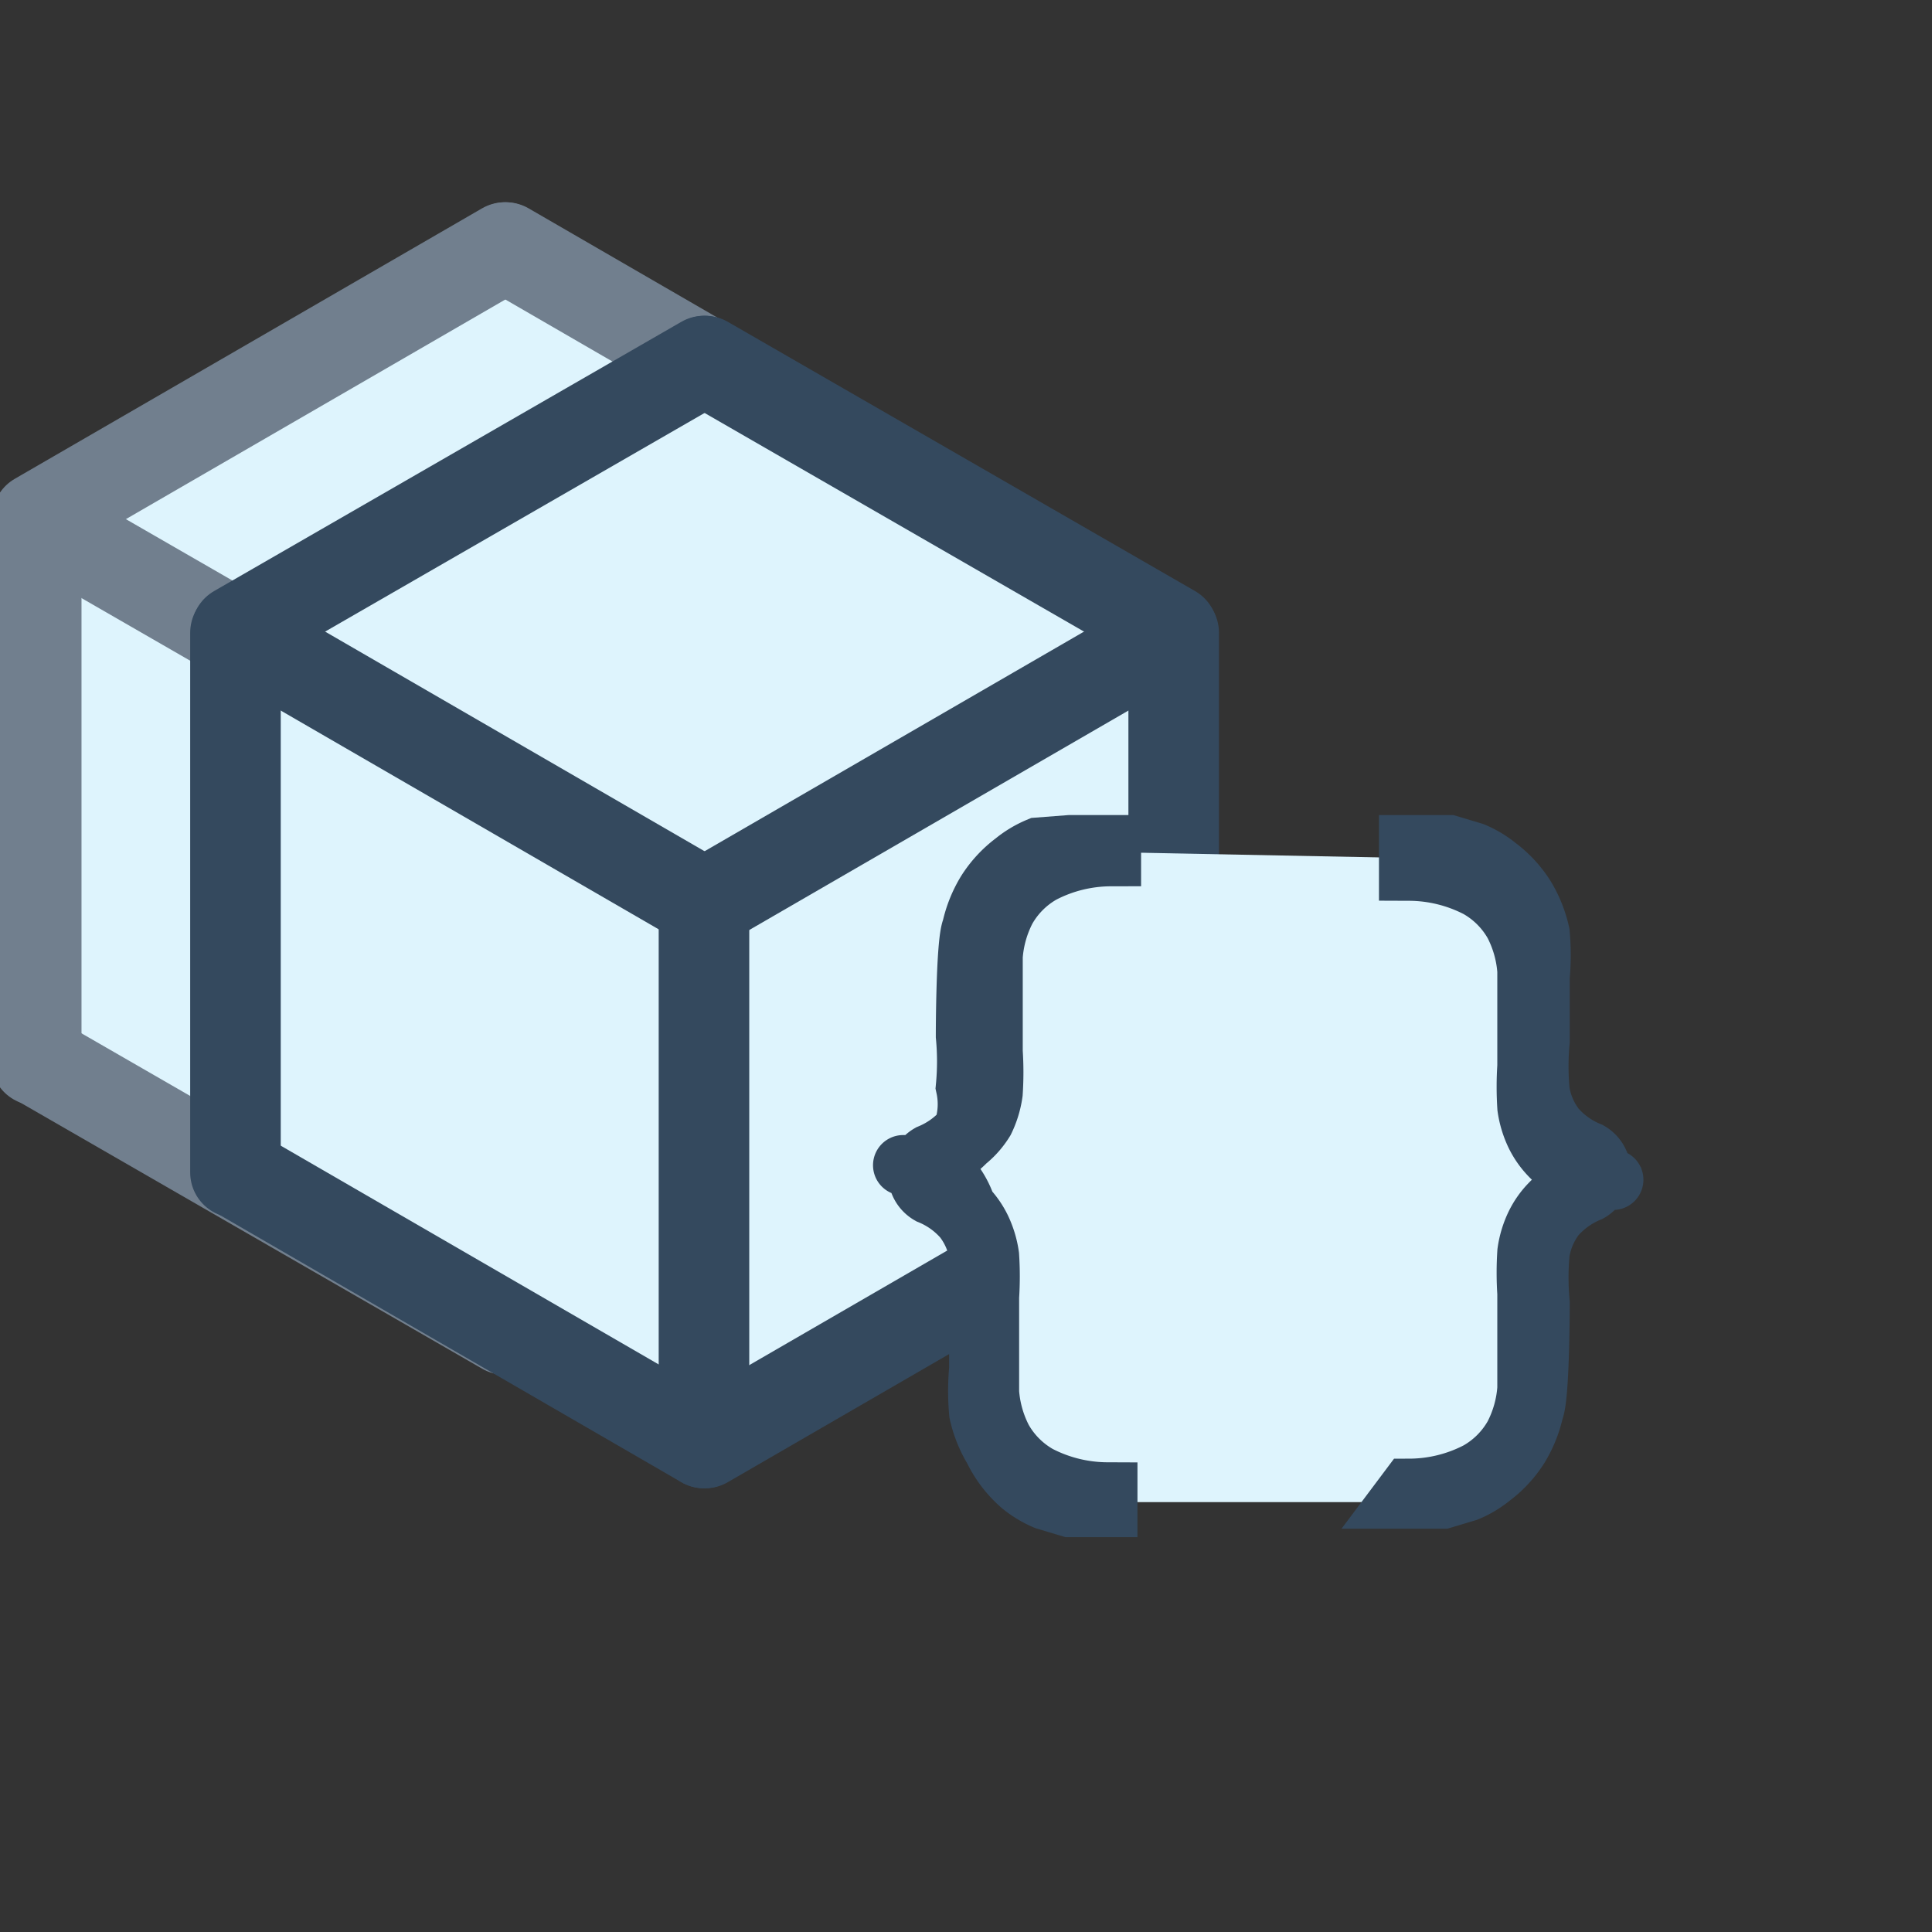 <svg id="Layer_1" data-name="Layer 1" xmlns="http://www.w3.org/2000/svg" viewBox="0 0 16 16"><rect x="0" y="0" width="16" height="16" fill="#333333" stroke="none"/><defs><style>.cls-1{fill:#def4fd;}.cls-2,.cls-3{fill:#409ff4;stroke-linecap:round;stroke-linejoin:round;stroke-width:0.75px;}.cls-2{stroke:#717f8e;}.cls-3,.cls-4{stroke:#34495e;}.cls-4{fill:#34495e;stroke-miterlimit:10;stroke-width:0.5px;}</style></defs><title>coll-edbproc</title><polygon class="cls-1" points="0.46 4.38 0.46 8.69 4.19 10.84 7.92 8.69 7.92 4.38 4.19 2.22 0.46 4.38"/><line class="cls-2" x1="4.19" y1="6.54" x2="4.19" y2="11.01"/><line class="cls-2" x1="8.07" y1="4.31" x2="8.07" y2="8.78"/><line class="cls-2" x1="0.3" y1="4.31" x2="0.3" y2="8.78"/><line class="cls-2" x1="4.19" y1="6.54" x2="8.06" y2="4.31"/><line class="cls-2" x1="0.31" y1="4.29" x2="4.18" y2="2.05"/><line class="cls-2" x1="4.19" y1="11.01" x2="8.06" y2="8.78"/><line class="cls-2" x1="4.18" y1="6.54" x2="0.31" y2="4.31"/><line class="cls-2" x1="8.06" y1="4.29" x2="4.19" y2="2.05"/><line class="cls-2" x1="4.18" y1="11.01" x2="0.31" y2="8.78"/><polygon class="cls-1" points="2.1 5.31 2.1 9.62 5.83 11.78 9.56 9.62 9.56 5.31 5.83 3.16 2.1 5.31"/><line class="cls-3" x1="5.83" y1="7.48" x2="5.83" y2="11.95"/><line class="cls-3" x1="9.72" y1="5.24" x2="9.72" y2="9.71"/><line class="cls-3" x1="1.95" y1="5.24" x2="1.95" y2="9.71"/><line class="cls-3" x1="5.84" y1="7.48" x2="9.71" y2="5.24"/><line class="cls-3" x1="1.96" y1="5.22" x2="5.83" y2="2.99"/><line class="cls-3" x1="5.84" y1="11.95" x2="9.71" y2="9.71"/><line class="cls-3" x1="5.83" y1="7.48" x2="1.96" y2="5.24"/><line class="cls-3" x1="9.71" y1="5.22" x2="5.84" y2="2.99"/><line class="cls-3" x1="5.83" y1="11.95" x2="1.96" y2="9.71"/><polygon class="cls-1" points="11.89 12.44 12.53 12.1 12.71 11.34 12.71 10.99 12.8 10.24 13.03 9.95 13.59 9.67 13.03 9.67 13.03 9.67 13.03 9.67 13.41 9.6 12.82 9.16 12.79 8.87 12.79 8.32 12.71 7.57 12.47 7.3 12.09 7.13 11.89 7.11 8.83 7.05 8.39 7.36 8.12 7.58 8.12 7.89 8.17 7.8 8.07 8.82 8.12 9.17 7.36 9.67 7.25 9.77 7.36 9.67 7.85 10.03 7.92 10.24 8.21 11 8.2 11.34 8.19 11.57 8.2 11.16 8.2 11.36 8.31 11.84 8.49 12.09 8.8 12.28 9.06 12.44 11.89 12.44"/><path class="cls-4" d="M11.67,12.33a1.24,1.24,0,0,0,.57-.14.79.79,0,0,0,.3-.3,1,1,0,0,0,.11-.39q0-.21,0-.41v.1c0-.19,0-.35,0-.48a2.6,2.6,0,0,1,0-.34.77.77,0,0,1,.07-.23.66.66,0,0,1,.12-.17.71.71,0,0,1,.17-.13l.18-.07.17,0c.05,0,.05,0,0,0l-.17,0-.18-.07a.71.71,0,0,1-.17-.13.67.67,0,0,1-.12-.17.78.78,0,0,1-.07-.23,2.61,2.61,0,0,1,0-.34q0-.2,0-.48v.1c0-.13,0-.27,0-.41a1,1,0,0,0-.11-.39.79.79,0,0,0-.3-.3,1.25,1.25,0,0,0-.57-.14V7h.15L12,7l.2.06a.81.81,0,0,1,.2.12.93.93,0,0,1,.23.25,1,1,0,0,1,.12.3,2,2,0,0,1,0,.36c0,.13,0,.53,0,.53a2.21,2.21,0,0,0,0,.42.66.66,0,0,0,.13.3.74.74,0,0,0,.28.2.19.19,0,0,1,0,.33.75.75,0,0,0-.28.2.67.67,0,0,0-.13.3,2.21,2.21,0,0,0,0,.42s0,.78-.05.89a1,1,0,0,1-.12.3.93.93,0,0,1-.23.25.81.81,0,0,1-.2.12l-.2.06-.19,0h-.15Z"/><path class="cls-4" d="M9.2,7.09a1.24,1.24,0,0,0-.57.14.79.79,0,0,0-.3.3,1,1,0,0,0-.11.39q0,.21,0,.41v-.1c0,.19,0,.35,0,.48a2.6,2.6,0,0,1,0,.34.77.77,0,0,1-.07.23A.66.66,0,0,1,8,9.45a.71.71,0,0,1-.17.13l-.18.07-.17,0c-.05,0-.05,0,0,0l.17,0,.18.07A.71.71,0,0,1,8,10a.67.67,0,0,1,.12.17.78.78,0,0,1,.07.23,2.61,2.61,0,0,1,0,.34q0,.2,0,.48v-.1c0,.13,0,.27,0,.41a1,1,0,0,0,.11.39.79.79,0,0,0,.3.3,1.25,1.25,0,0,0,.57.14v.12H9.05l-.19,0-.2-.06a.81.81,0,0,1-.2-.12A.93.93,0,0,1,8.23,12a1,1,0,0,1-.12-.3,2,2,0,0,1,0-.36c0-.13,0-.53,0-.53a2.21,2.21,0,0,0,0-.42.66.66,0,0,0-.13-.3.74.74,0,0,0-.28-.2.19.19,0,0,1,0-.33.75.75,0,0,0,.28-.2A.67.67,0,0,0,8,9a2.21,2.21,0,0,0,0-.42s0-.78.05-.89a1,1,0,0,1,.12-.3.93.93,0,0,1,.23-.25.81.81,0,0,1,.2-.12L8.86,7l.19,0H9.2Z"/></svg>